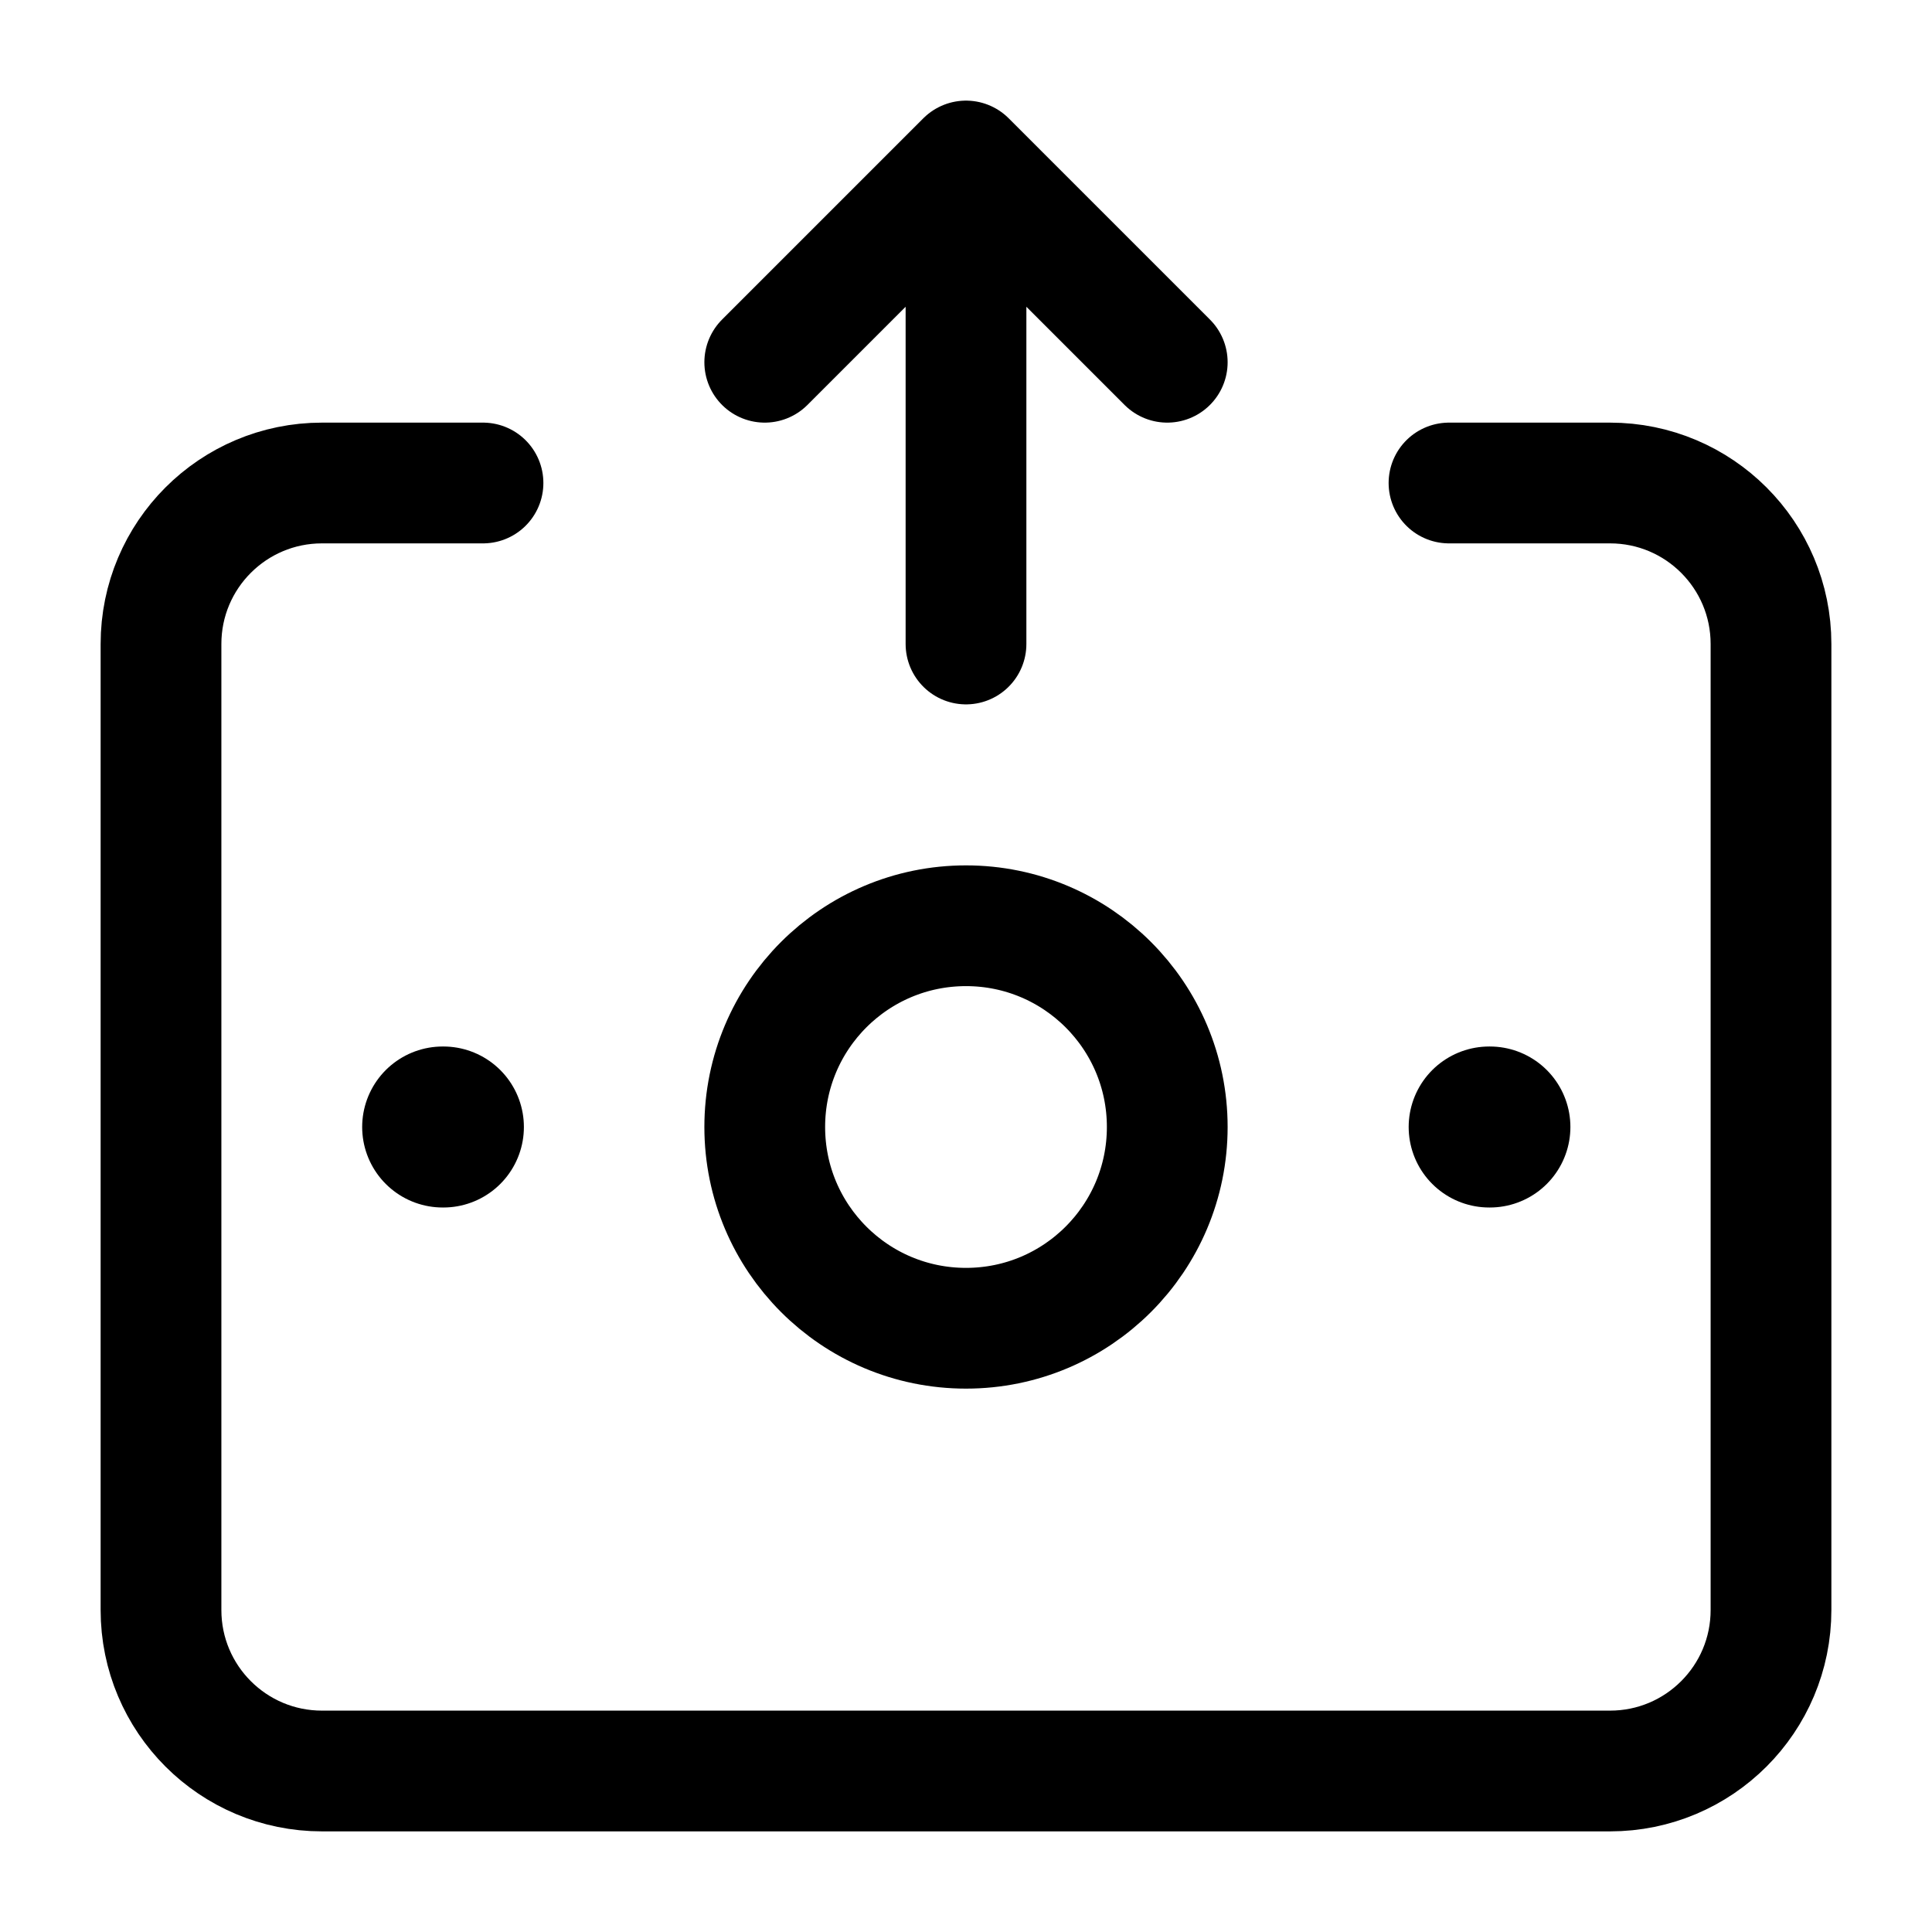 <svg width="24" height="24" viewBox="0 0 24 24" fill="none" xmlns="http://www.w3.org/2000/svg">
    <path d="M18 6H20C21.105 6 22 6.895 22 8V20C22 21.105 21.105 22 20 22H4C2.895 22 2 21.105 2 20V8C2 6.895 2.895 6 4 6H6" stroke="currentColor" stroke-width="1.5" stroke-linecap="round" stroke-linejoin="round"/>
    <path d="M18.508 14H18.499" stroke="currentColor" stroke-width="2" stroke-linecap="round" stroke-linejoin="round"/>
    <path d="M5.508 14H5.499" stroke="currentColor" stroke-width="2" stroke-linecap="round" stroke-linejoin="round"/>
    <path d="M14.5 14C14.5 15.381 13.381 16.5 12 16.5C10.619 16.5 9.5 15.381 9.5 14C9.5 12.619 10.619 11.5 12 11.5C13.381 11.5 14.5 12.619 14.5 14Z" stroke="currentColor" stroke-width="1.5" stroke-linejoin="round"/>
    <path d="M14.5 4.5L12 2L9.5 4.5M12 8L12 2.609" stroke="currentColor" stroke-width="1.5" stroke-linecap="round" stroke-linejoin="round"/>
</svg>
